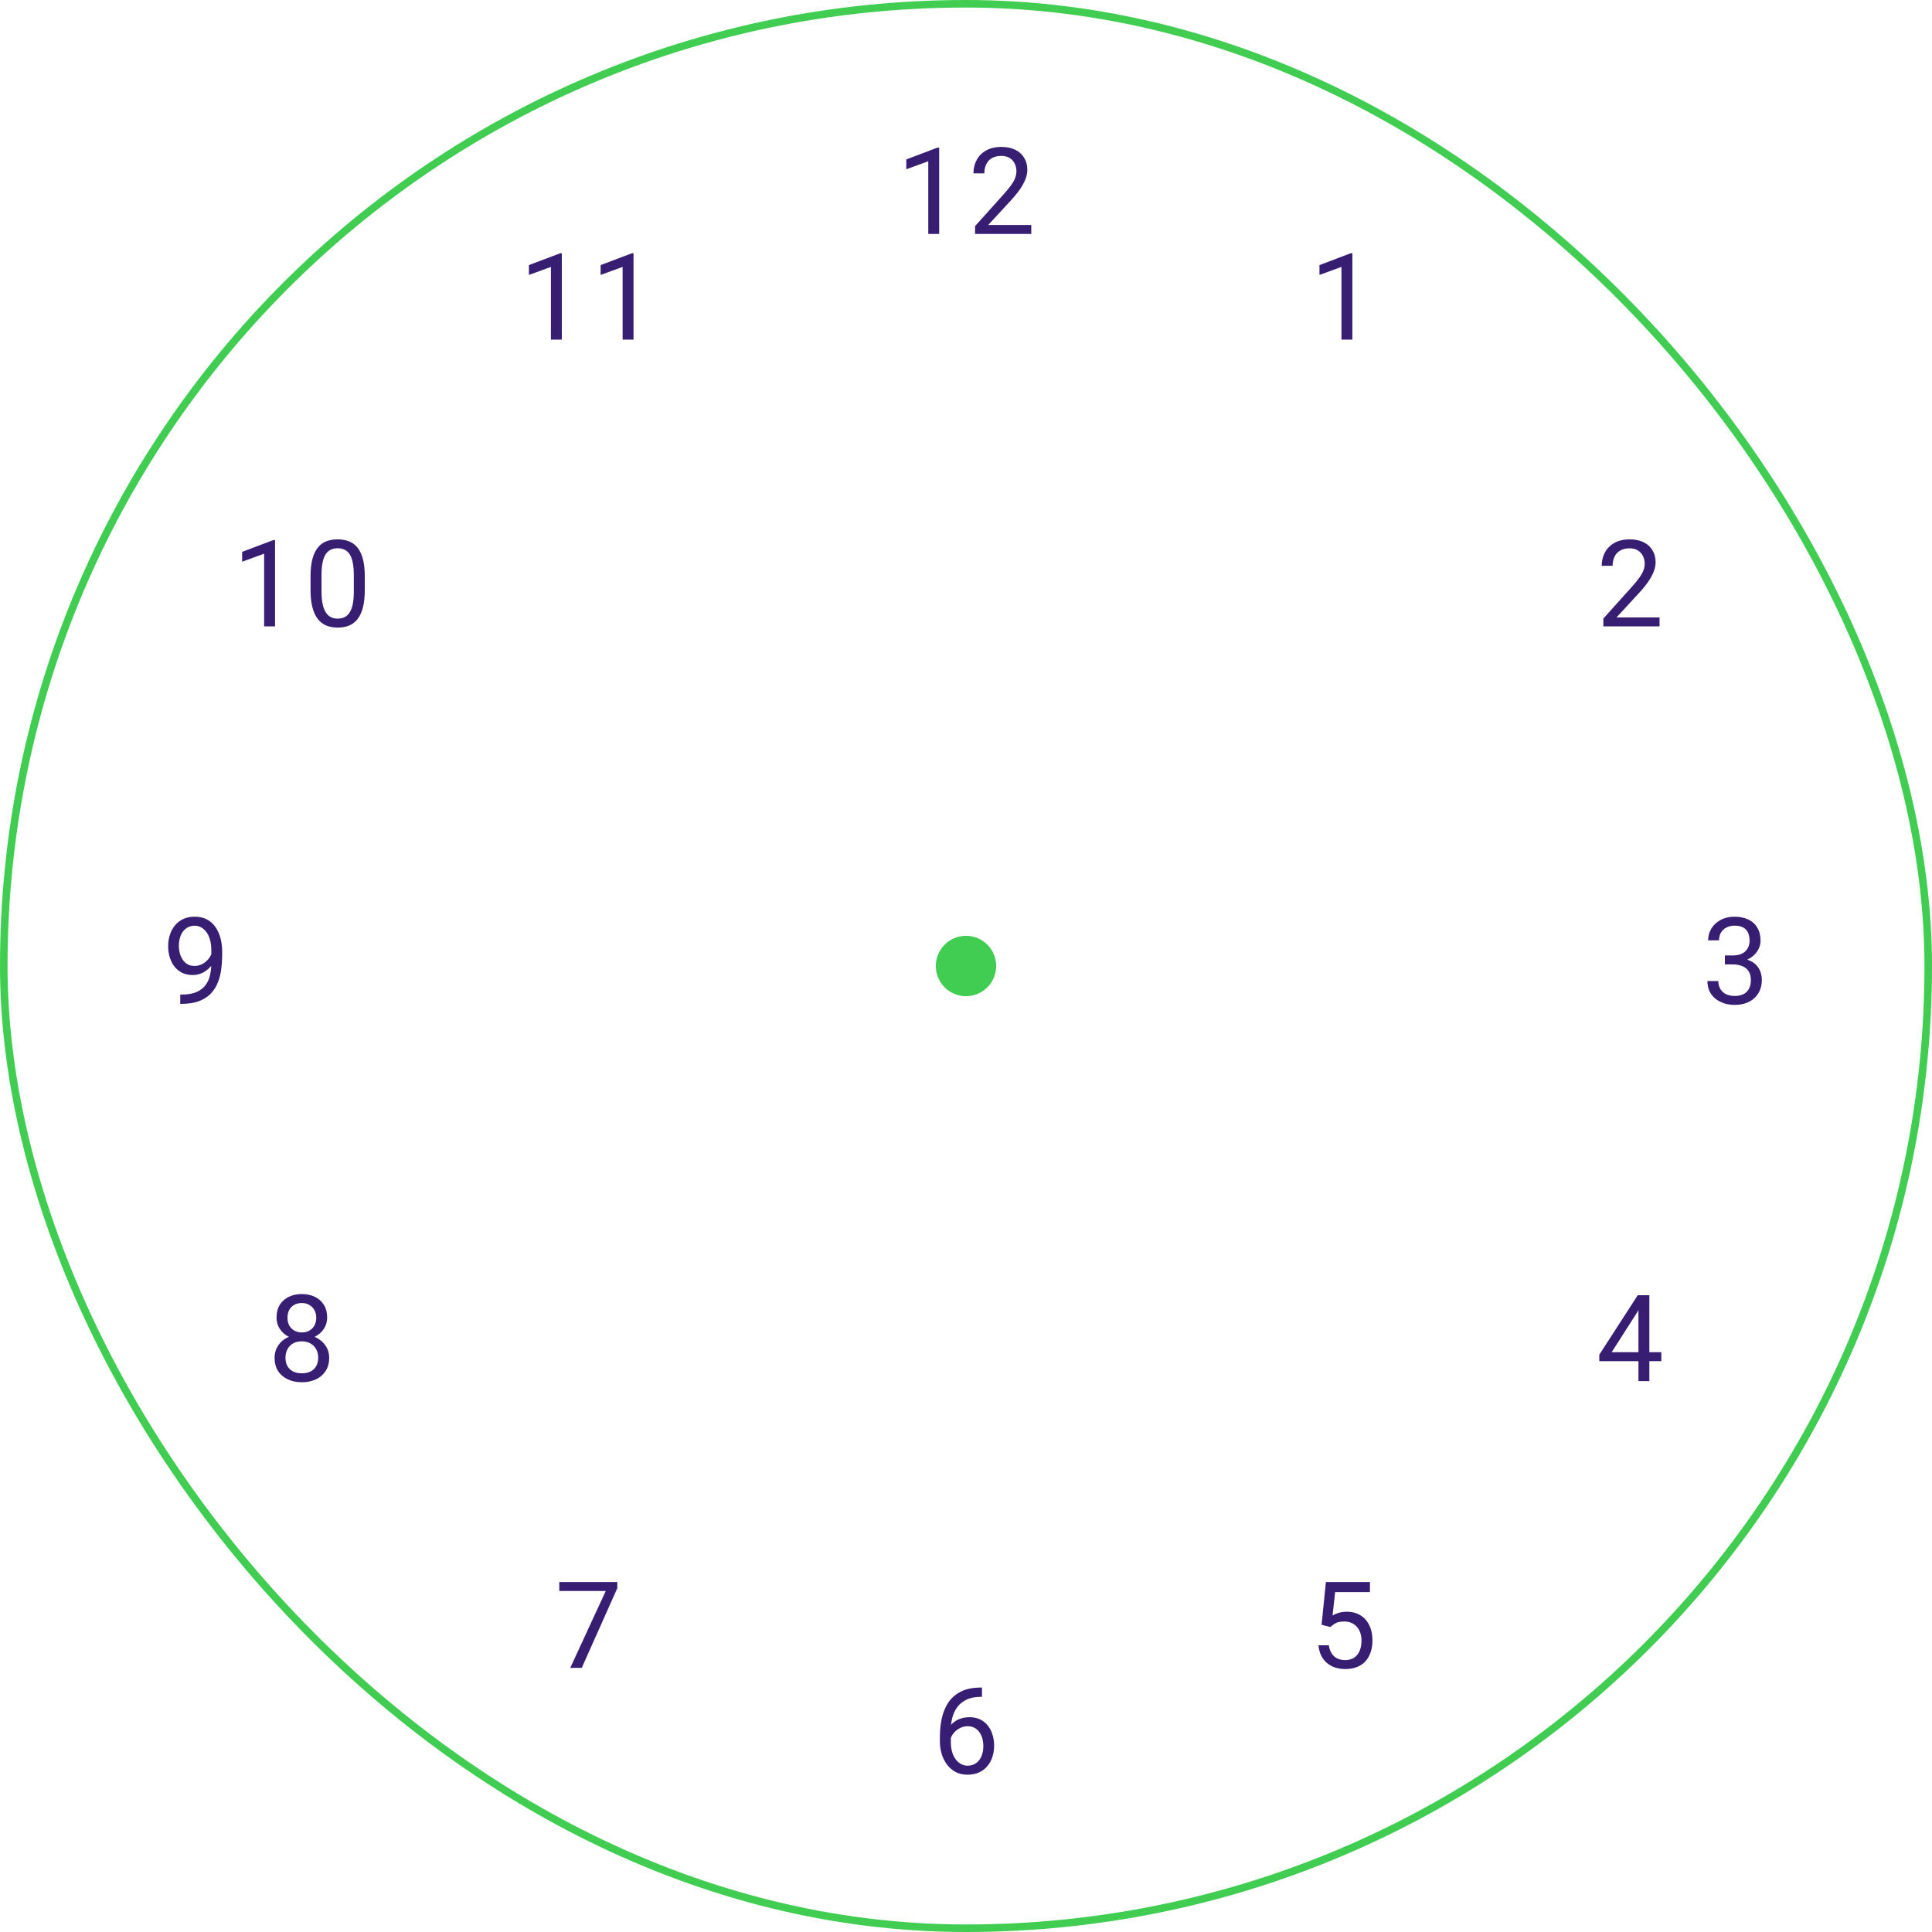 <svg width="256" height="256" viewBox="0 0 256 256" fill="none" xmlns="http://www.w3.org/2000/svg">
<circle cx="128" cy="128" r="3.5" transform="rotate(-90 128 128)" fill="#41CD52" stroke="#41CD52"/>
<path d="M124.445 19.562V31H123V21.367L120.086 22.43V21.125L124.219 19.562H124.445ZM136.648 29.812V31H129.203V29.961L132.93 25.812C133.388 25.302 133.742 24.87 133.992 24.516C134.247 24.156 134.424 23.836 134.523 23.555C134.628 23.268 134.68 22.977 134.68 22.68C134.68 22.305 134.602 21.966 134.445 21.664C134.294 21.357 134.07 21.112 133.773 20.93C133.477 20.747 133.117 20.656 132.695 20.656C132.19 20.656 131.768 20.755 131.43 20.953C131.096 21.146 130.846 21.417 130.68 21.766C130.513 22.115 130.43 22.516 130.43 22.969H128.984C128.984 22.328 129.125 21.742 129.406 21.211C129.688 20.68 130.104 20.258 130.656 19.945C131.208 19.628 131.888 19.469 132.695 19.469C133.414 19.469 134.029 19.596 134.539 19.852C135.049 20.102 135.44 20.456 135.711 20.914C135.987 21.367 136.125 21.898 136.125 22.508C136.125 22.841 136.068 23.18 135.953 23.523C135.844 23.862 135.69 24.201 135.492 24.539C135.299 24.878 135.073 25.211 134.812 25.539C134.557 25.867 134.284 26.19 133.992 26.508L130.945 29.812H136.648Z" fill="#381E72"/>
<path d="M74.445 33.562V45H73V35.367L70.086 36.43V35.125L74.219 33.562H74.445ZM83.945 33.562V45H82.5V35.367L79.586 36.43V35.125L83.719 33.562H83.945Z" fill="#381E72"/>
<path d="M36.445 71.562V83H35V73.367L32.086 74.43V73.125L36.219 71.562H36.445ZM48.336 76.406V78.141C48.336 79.073 48.253 79.859 48.086 80.5C47.919 81.141 47.68 81.656 47.367 82.047C47.055 82.438 46.677 82.721 46.234 82.898C45.797 83.07 45.302 83.156 44.75 83.156C44.312 83.156 43.909 83.102 43.539 82.992C43.169 82.883 42.836 82.708 42.539 82.469C42.247 82.224 41.997 81.906 41.789 81.516C41.581 81.125 41.422 80.651 41.312 80.094C41.203 79.537 41.148 78.885 41.148 78.141V76.406C41.148 75.474 41.232 74.693 41.398 74.062C41.57 73.432 41.812 72.927 42.125 72.547C42.438 72.162 42.812 71.885 43.25 71.719C43.693 71.552 44.188 71.469 44.734 71.469C45.177 71.469 45.583 71.523 45.953 71.633C46.328 71.737 46.661 71.906 46.953 72.141C47.245 72.37 47.492 72.677 47.695 73.062C47.904 73.443 48.062 73.909 48.172 74.461C48.281 75.013 48.336 75.662 48.336 76.406ZM46.883 78.375V76.164C46.883 75.654 46.852 75.206 46.789 74.82C46.732 74.43 46.646 74.096 46.531 73.82C46.417 73.544 46.271 73.32 46.094 73.148C45.922 72.977 45.721 72.852 45.492 72.773C45.268 72.69 45.016 72.648 44.734 72.648C44.391 72.648 44.086 72.713 43.82 72.844C43.555 72.969 43.331 73.169 43.148 73.445C42.971 73.721 42.836 74.083 42.742 74.531C42.648 74.979 42.602 75.523 42.602 76.164V78.375C42.602 78.885 42.63 79.336 42.688 79.727C42.75 80.117 42.841 80.456 42.961 80.742C43.081 81.023 43.227 81.255 43.398 81.438C43.57 81.62 43.768 81.755 43.992 81.844C44.221 81.927 44.474 81.969 44.75 81.969C45.104 81.969 45.414 81.901 45.68 81.766C45.945 81.63 46.167 81.419 46.344 81.133C46.526 80.841 46.661 80.469 46.75 80.016C46.839 79.557 46.883 79.01 46.883 78.375Z" fill="#381E72"/>
<path d="M23.883 131.789H24.031C24.865 131.789 25.542 131.672 26.062 131.438C26.583 131.203 26.984 130.888 27.266 130.492C27.547 130.096 27.74 129.651 27.844 129.156C27.948 128.656 28 128.143 28 127.617V125.875C28 125.359 27.94 124.901 27.82 124.5C27.706 124.099 27.544 123.763 27.336 123.492C27.133 123.221 26.901 123.016 26.641 122.875C26.38 122.734 26.104 122.664 25.812 122.664C25.479 122.664 25.18 122.732 24.914 122.867C24.654 122.997 24.432 123.182 24.25 123.422C24.073 123.661 23.938 123.943 23.844 124.266C23.75 124.589 23.703 124.94 23.703 125.32C23.703 125.659 23.745 125.987 23.828 126.305C23.912 126.622 24.039 126.909 24.211 127.164C24.383 127.419 24.596 127.622 24.852 127.773C25.112 127.919 25.417 127.992 25.766 127.992C26.088 127.992 26.391 127.93 26.672 127.805C26.958 127.674 27.211 127.5 27.43 127.281C27.654 127.057 27.831 126.805 27.961 126.523C28.096 126.242 28.174 125.948 28.195 125.641H28.883C28.883 126.073 28.797 126.5 28.625 126.922C28.458 127.339 28.224 127.719 27.922 128.062C27.62 128.406 27.266 128.682 26.859 128.891C26.453 129.094 26.01 129.195 25.531 129.195C24.969 129.195 24.482 129.086 24.07 128.867C23.659 128.648 23.32 128.357 23.055 127.992C22.794 127.628 22.599 127.221 22.469 126.773C22.344 126.32 22.281 125.862 22.281 125.398C22.281 124.857 22.357 124.349 22.508 123.875C22.659 123.401 22.883 122.984 23.18 122.625C23.477 122.26 23.844 121.977 24.281 121.773C24.724 121.57 25.234 121.469 25.812 121.469C26.463 121.469 27.018 121.599 27.477 121.859C27.935 122.12 28.307 122.469 28.594 122.906C28.885 123.344 29.099 123.836 29.234 124.383C29.37 124.93 29.438 125.492 29.438 126.07V126.594C29.438 127.182 29.398 127.781 29.32 128.391C29.247 128.995 29.104 129.573 28.891 130.125C28.682 130.677 28.378 131.172 27.977 131.609C27.576 132.042 27.052 132.385 26.406 132.641C25.766 132.891 24.974 133.016 24.031 133.016H23.883V131.789Z" fill="#381E72"/>
<path d="M43.617 179.922C43.617 180.615 43.456 181.203 43.133 181.688C42.815 182.167 42.383 182.531 41.836 182.781C41.294 183.031 40.682 183.156 40 183.156C39.318 183.156 38.703 183.031 38.156 182.781C37.609 182.531 37.177 182.167 36.859 181.688C36.542 181.203 36.383 180.615 36.383 179.922C36.383 179.469 36.469 179.055 36.641 178.68C36.818 178.299 37.065 177.969 37.383 177.688C37.706 177.406 38.086 177.19 38.523 177.039C38.966 176.883 39.453 176.805 39.984 176.805C40.682 176.805 41.305 176.94 41.852 177.211C42.398 177.477 42.828 177.844 43.141 178.312C43.458 178.781 43.617 179.318 43.617 179.922ZM42.164 179.891C42.164 179.469 42.073 179.096 41.891 178.773C41.708 178.445 41.453 178.19 41.125 178.008C40.797 177.826 40.417 177.734 39.984 177.734C39.542 177.734 39.159 177.826 38.836 178.008C38.518 178.19 38.271 178.445 38.094 178.773C37.917 179.096 37.828 179.469 37.828 179.891C37.828 180.328 37.914 180.703 38.086 181.016C38.263 181.323 38.513 181.56 38.836 181.727C39.164 181.888 39.552 181.969 40 181.969C40.448 181.969 40.833 181.888 41.156 181.727C41.479 181.56 41.727 181.323 41.898 181.016C42.075 180.703 42.164 180.328 42.164 179.891ZM43.352 174.586C43.352 175.138 43.206 175.635 42.914 176.078C42.622 176.521 42.224 176.87 41.719 177.125C41.214 177.38 40.641 177.508 40 177.508C39.349 177.508 38.768 177.38 38.258 177.125C37.753 176.87 37.357 176.521 37.07 176.078C36.784 175.635 36.641 175.138 36.641 174.586C36.641 173.924 36.784 173.362 37.07 172.898C37.362 172.435 37.76 172.081 38.266 171.836C38.771 171.591 39.346 171.469 39.992 171.469C40.643 171.469 41.221 171.591 41.727 171.836C42.232 172.081 42.628 172.435 42.914 172.898C43.206 173.362 43.352 173.924 43.352 174.586ZM41.906 174.609C41.906 174.229 41.825 173.893 41.664 173.602C41.503 173.31 41.279 173.081 40.992 172.914C40.706 172.742 40.372 172.656 39.992 172.656C39.612 172.656 39.279 172.737 38.992 172.898C38.711 173.055 38.49 173.279 38.328 173.57C38.172 173.862 38.094 174.208 38.094 174.609C38.094 175 38.172 175.341 38.328 175.633C38.49 175.924 38.714 176.151 39 176.312C39.286 176.474 39.62 176.555 40 176.555C40.38 176.555 40.711 176.474 40.992 176.312C41.279 176.151 41.503 175.924 41.664 175.633C41.825 175.341 41.906 175 41.906 174.609Z" fill="#381E72"/>
<g clip-path="url(#clip0_3_43)">
<path d="M81.797 209.625V210.438L77.086 221H75.562L80.266 210.813H74.109V209.625H81.797Z" fill="#381E72"/>
</g>
<path d="M129.992 223.609H130.117V224.836H129.992C129.227 224.836 128.586 224.961 128.07 225.211C127.555 225.456 127.146 225.786 126.844 226.203C126.542 226.615 126.323 227.078 126.188 227.594C126.057 228.109 125.992 228.633 125.992 229.164V230.836C125.992 231.341 126.052 231.789 126.172 232.18C126.292 232.565 126.456 232.891 126.664 233.156C126.872 233.422 127.107 233.622 127.367 233.758C127.633 233.893 127.909 233.961 128.195 233.961C128.529 233.961 128.826 233.898 129.086 233.773C129.346 233.643 129.565 233.464 129.742 233.234C129.924 233 130.062 232.724 130.156 232.406C130.25 232.089 130.297 231.74 130.297 231.359C130.297 231.021 130.255 230.695 130.172 230.383C130.089 230.065 129.961 229.784 129.789 229.539C129.617 229.289 129.401 229.094 129.141 228.953C128.885 228.807 128.581 228.734 128.227 228.734C127.826 228.734 127.451 228.833 127.102 229.031C126.758 229.224 126.474 229.479 126.25 229.797C126.031 230.109 125.906 230.451 125.875 230.82L125.109 230.812C125.182 230.229 125.318 229.732 125.516 229.32C125.719 228.904 125.969 228.565 126.266 228.305C126.568 228.039 126.904 227.846 127.273 227.727C127.648 227.602 128.044 227.539 128.461 227.539C129.029 227.539 129.518 227.646 129.93 227.859C130.341 228.073 130.68 228.359 130.945 228.719C131.211 229.073 131.406 229.474 131.531 229.922C131.661 230.365 131.727 230.82 131.727 231.289C131.727 231.826 131.651 232.328 131.5 232.797C131.349 233.266 131.122 233.677 130.82 234.031C130.523 234.385 130.156 234.661 129.719 234.859C129.281 235.057 128.773 235.156 128.195 235.156C127.581 235.156 127.044 235.031 126.586 234.781C126.128 234.526 125.747 234.188 125.445 233.766C125.143 233.344 124.917 232.875 124.766 232.359C124.615 231.844 124.539 231.32 124.539 230.789V230.109C124.539 229.307 124.62 228.521 124.781 227.75C124.943 226.979 125.221 226.281 125.617 225.656C126.018 225.031 126.573 224.534 127.281 224.164C127.99 223.794 128.893 223.609 129.992 223.609Z" fill="#381E72"/>
<path d="M176.273 215.586L175.117 215.289L175.688 209.625H181.523V210.961H176.914L176.57 214.055C176.779 213.935 177.042 213.823 177.359 213.719C177.682 213.615 178.052 213.562 178.469 213.562C178.995 213.562 179.466 213.654 179.883 213.836C180.299 214.013 180.654 214.268 180.945 214.602C181.242 214.935 181.469 215.336 181.625 215.805C181.781 216.273 181.859 216.797 181.859 217.375C181.859 217.922 181.784 218.424 181.633 218.883C181.487 219.341 181.266 219.742 180.969 220.086C180.672 220.424 180.297 220.688 179.844 220.875C179.396 221.062 178.867 221.156 178.258 221.156C177.799 221.156 177.365 221.094 176.953 220.969C176.547 220.839 176.182 220.643 175.859 220.383C175.542 220.117 175.281 219.789 175.078 219.398C174.88 219.003 174.755 218.539 174.703 218.008H176.078C176.141 218.435 176.266 218.794 176.453 219.086C176.641 219.378 176.885 219.599 177.188 219.75C177.495 219.896 177.852 219.969 178.258 219.969C178.602 219.969 178.906 219.909 179.172 219.789C179.438 219.669 179.661 219.497 179.844 219.273C180.026 219.049 180.164 218.779 180.258 218.461C180.357 218.143 180.406 217.786 180.406 217.391C180.406 217.031 180.357 216.698 180.258 216.391C180.159 216.083 180.01 215.815 179.812 215.586C179.62 215.357 179.383 215.18 179.102 215.055C178.82 214.924 178.497 214.859 178.133 214.859C177.648 214.859 177.281 214.924 177.031 215.055C176.786 215.185 176.534 215.362 176.273 215.586Z" fill="#381E72"/>
<path d="M220.133 179.172V180.359H211.914V179.508L217.008 171.625H218.188L216.922 173.906L213.555 179.172H220.133ZM218.547 171.625V183H217.102V171.625H218.547Z" fill="#381E72"/>
<path d="M228.555 126.602H229.586C230.091 126.602 230.508 126.518 230.836 126.352C231.169 126.18 231.417 125.948 231.578 125.656C231.745 125.359 231.828 125.026 231.828 124.656C231.828 124.219 231.755 123.852 231.609 123.555C231.464 123.258 231.245 123.034 230.953 122.883C230.661 122.732 230.292 122.656 229.844 122.656C229.438 122.656 229.078 122.737 228.766 122.898C228.458 123.055 228.216 123.279 228.039 123.57C227.867 123.862 227.781 124.206 227.781 124.602H226.336C226.336 124.023 226.482 123.497 226.773 123.023C227.065 122.549 227.474 122.172 228 121.891C228.531 121.609 229.146 121.469 229.844 121.469C230.531 121.469 231.133 121.591 231.648 121.836C232.164 122.076 232.565 122.435 232.852 122.914C233.138 123.388 233.281 123.979 233.281 124.688C233.281 124.974 233.214 125.281 233.078 125.609C232.948 125.932 232.742 126.234 232.461 126.516C232.185 126.797 231.826 127.029 231.383 127.211C230.94 127.388 230.409 127.477 229.789 127.477H228.555V126.602ZM228.555 127.789V126.922H229.789C230.513 126.922 231.112 127.008 231.586 127.18C232.06 127.352 232.432 127.581 232.703 127.867C232.979 128.154 233.172 128.469 233.281 128.812C233.396 129.151 233.453 129.49 233.453 129.828C233.453 130.359 233.362 130.831 233.18 131.242C233.003 131.654 232.75 132.003 232.422 132.289C232.099 132.576 231.719 132.792 231.281 132.938C230.844 133.083 230.367 133.156 229.852 133.156C229.357 133.156 228.891 133.086 228.453 132.945C228.021 132.805 227.638 132.602 227.305 132.336C226.971 132.065 226.711 131.734 226.523 131.344C226.336 130.948 226.242 130.497 226.242 129.992H227.688C227.688 130.388 227.773 130.734 227.945 131.031C228.122 131.328 228.372 131.56 228.695 131.727C229.023 131.888 229.409 131.969 229.852 131.969C230.294 131.969 230.674 131.893 230.992 131.742C231.315 131.586 231.562 131.352 231.734 131.039C231.911 130.727 232 130.333 232 129.859C232 129.385 231.901 128.997 231.703 128.695C231.505 128.388 231.224 128.161 230.859 128.016C230.5 127.865 230.076 127.789 229.586 127.789H228.555Z" fill="#381E72"/>
<path d="M219.898 81.812V83H212.453V81.961L216.18 77.812C216.638 77.302 216.992 76.87 217.242 76.516C217.497 76.156 217.674 75.836 217.773 75.555C217.878 75.268 217.93 74.977 217.93 74.68C217.93 74.305 217.852 73.966 217.695 73.664C217.544 73.357 217.32 73.112 217.023 72.93C216.727 72.747 216.367 72.656 215.945 72.656C215.44 72.656 215.018 72.755 214.68 72.953C214.346 73.146 214.096 73.417 213.93 73.766C213.763 74.115 213.68 74.516 213.68 74.969H212.234C212.234 74.328 212.375 73.742 212.656 73.211C212.938 72.68 213.354 72.258 213.906 71.945C214.458 71.628 215.138 71.469 215.945 71.469C216.664 71.469 217.279 71.596 217.789 71.852C218.299 72.102 218.69 72.456 218.961 72.914C219.237 73.367 219.375 73.898 219.375 74.508C219.375 74.841 219.318 75.18 219.203 75.523C219.094 75.862 218.94 76.201 218.742 76.539C218.549 76.878 218.323 77.211 218.062 77.539C217.807 77.867 217.534 78.19 217.242 78.508L214.195 81.812H219.898Z" fill="#381E72"/>
<path d="M179.195 33.562V45H177.75V35.367L174.836 36.43V35.125L178.969 33.562H179.195Z" fill="#381E72"/>
<rect x="0.5" y="0.5" width="255" height="255" rx="127.5" stroke="#41CD52"/>
<defs>
<clipPath id="clip0_3_43">
<rect x="54" y="192" width="48" height="48" rx="24" fill="white"/>
</clipPath>
</defs>
</svg>
